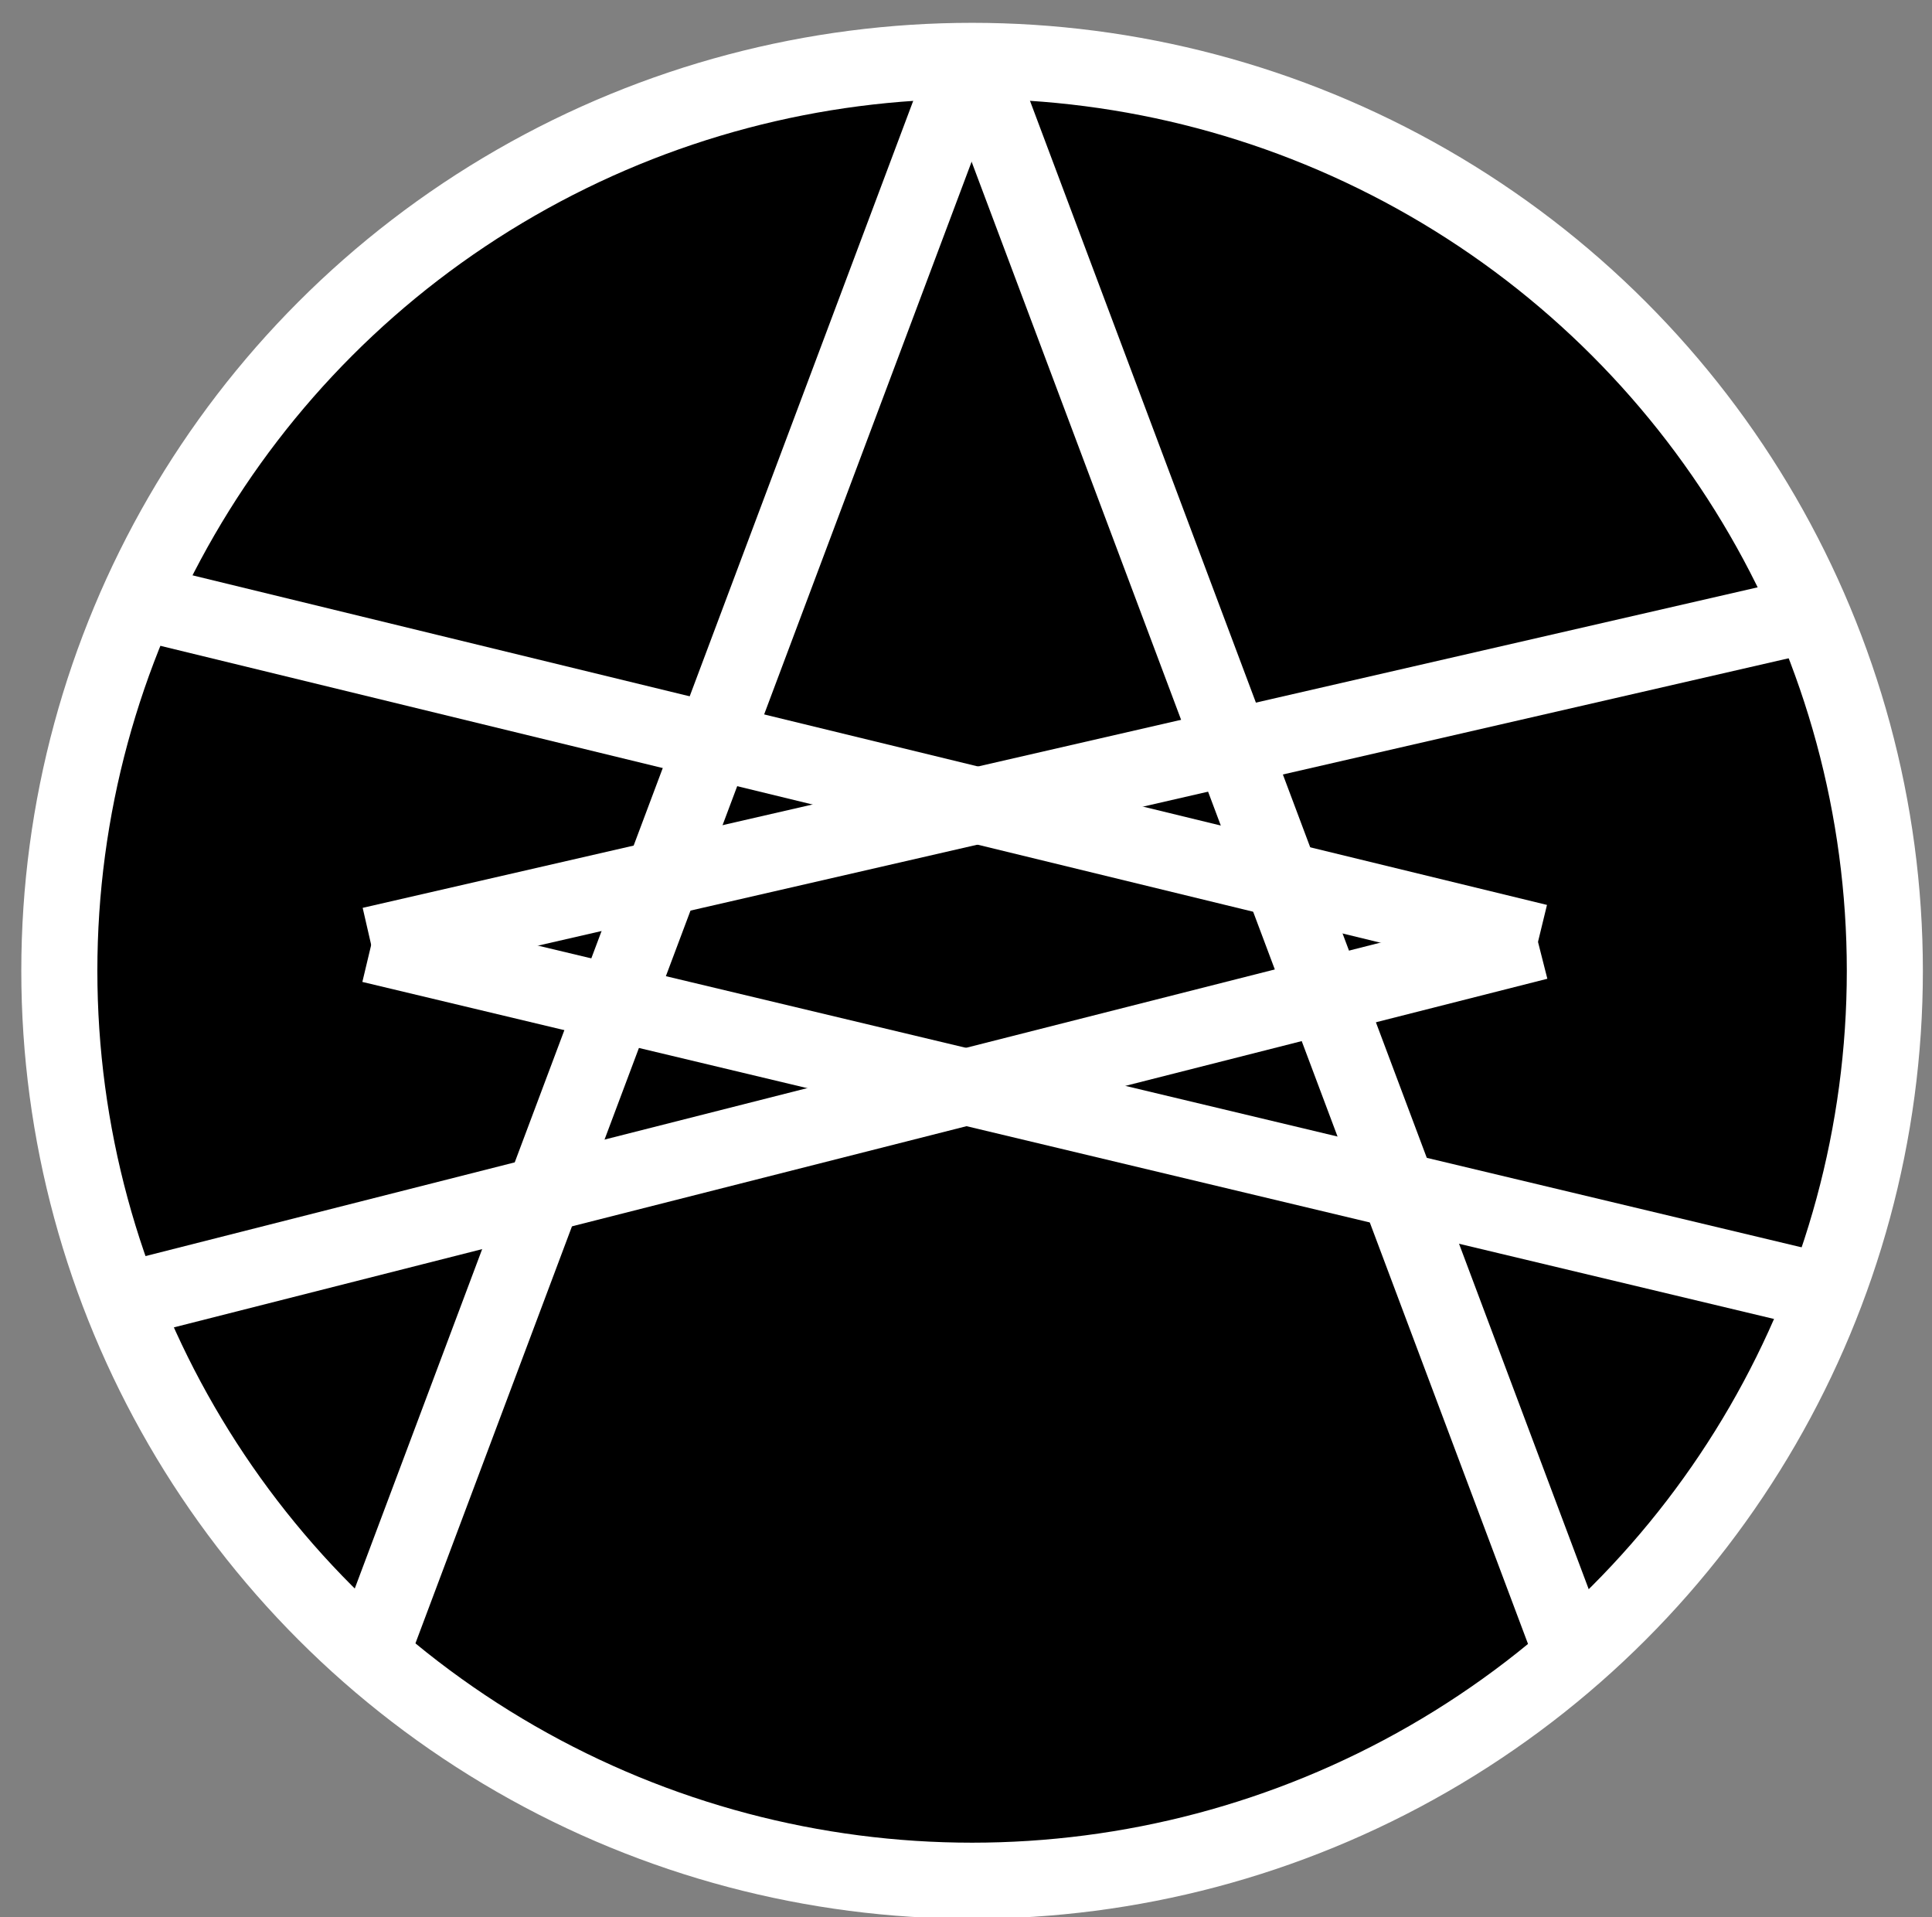 <?xml version="1.0" encoding="utf-8"?>
<!-- Generator: Adobe Illustrator 24.1.0, SVG Export Plug-In . SVG Version: 6.00 Build 0)  -->
<svg version="1.1" xmlns="http://www.w3.org/2000/svg" xmlns:xlink="http://www.w3.org/1999/xlink" x="0px" y="0px"
	 viewBox="0 0 127 126" style="enable-background:new 0 0 127 126;" xml:space="preserve">
<rect x="0" y="0" width="127" height="126" fill="#808080" stroke="none"/>
<style type="text/css">
	.st0{fill:none;stroke:#FFFFFF;stroke-width:5;stroke-miterlimit:10;}
</style>
<g id="Layer_1">
	<g>
		<ellipse style="fill:black; z-index:0" class="st0" cx="63.9" cy="63.8" rx="60" ry="59.8"/>
		<g>
			<line class="st0" x1="8.2" y1="39.3" x2="101.1" y2="61.9"/>
			<line class="st0" x1="8.1" y1="85.5" x2="101.1" y2="61.9"/>
		</g>
		<g>
			<line class="st0" x1="119.3" y1="40.3" x2="24.4" y2="62.1"/>
			<line class="st0" x1="119.5" y1="84.8" x2="24.4" y2="62.1"/>
		</g>
		<g>
			<line class="st0" x1="24.6" y1="108.1" x2="63.8" y2="3.7"/>
			<line class="st0" x1="103.1" y1="108" x2="63.9" y2="3.6"/>
		</g>
	</g>
</g>
</svg>
